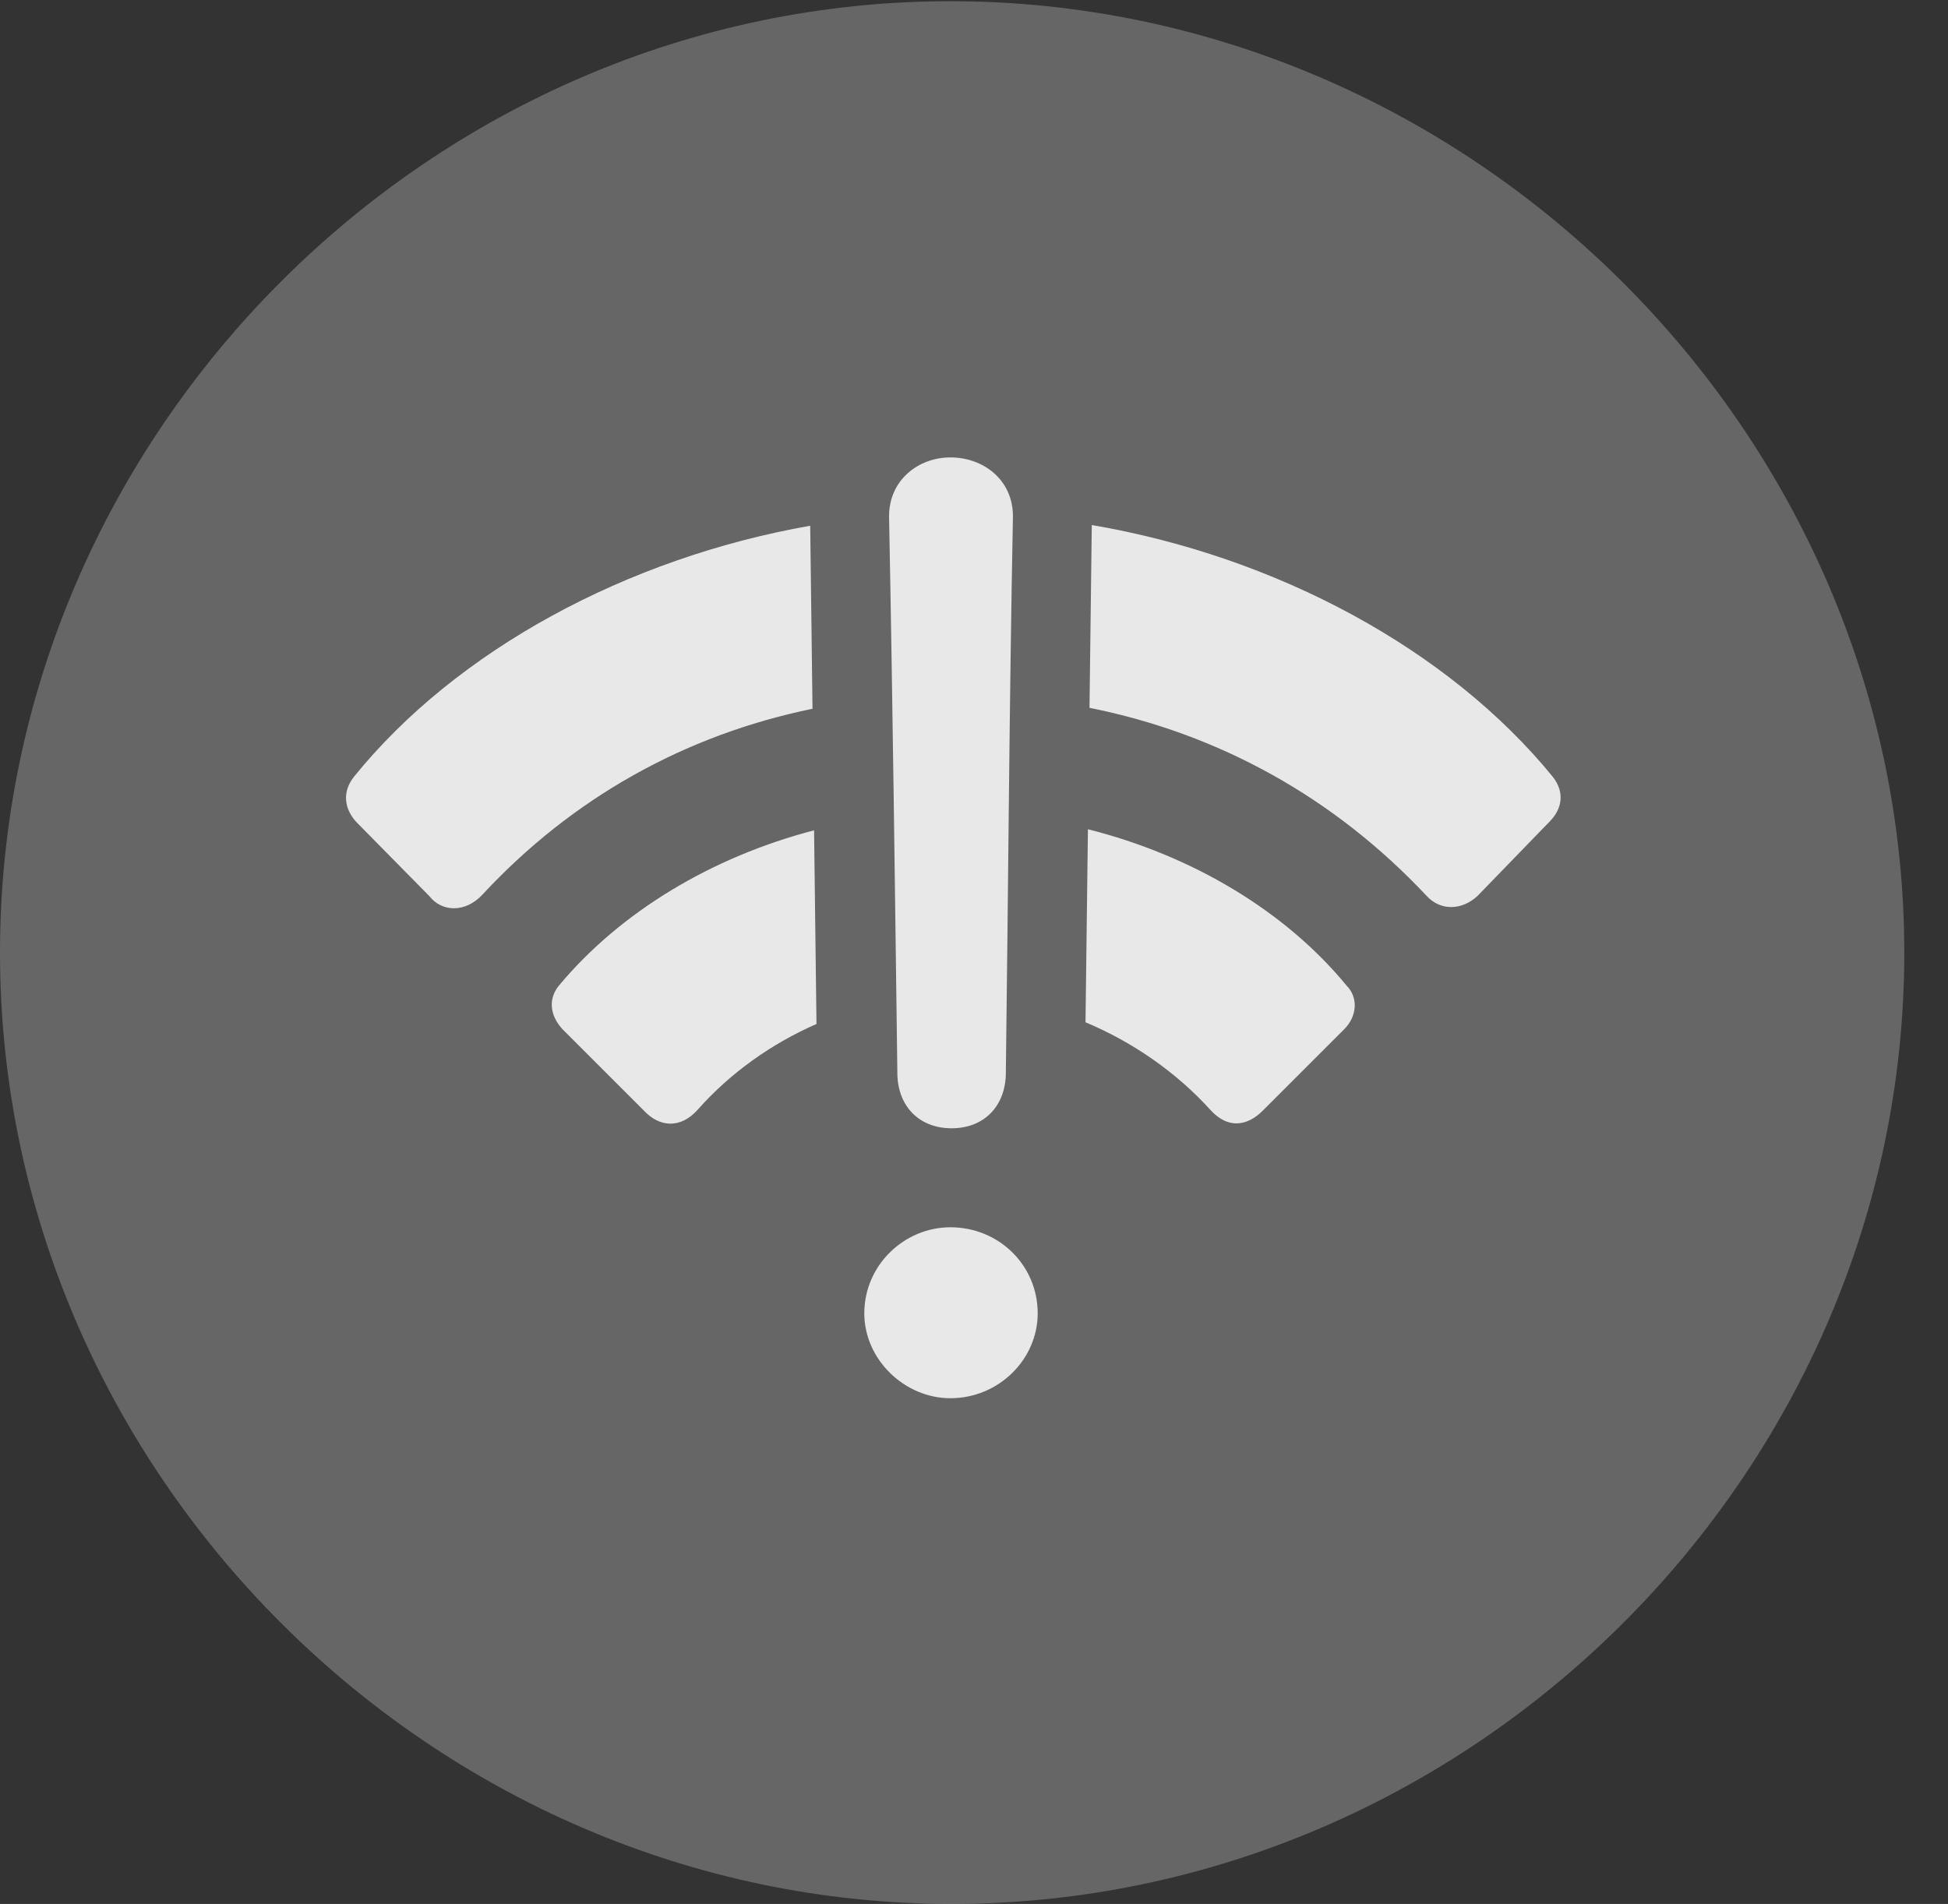 <?xml version="1.0" encoding="UTF-8"?>
<!--Generator: Apple Native CoreSVG 232.5-->
<!DOCTYPE svg
PUBLIC "-//W3C//DTD SVG 1.1//EN"
       "http://www.w3.org/Graphics/SVG/1.1/DTD/svg11.dtd">
<svg version="1.1" xmlns="http://www.w3.org/2000/svg" xmlns:xlink="http://www.w3.org/1999/xlink" width="16.133" height="15.771">
 <rect width="100%" height="100%" fill="#333333" stroke="none"/>
 <g>
  <rect height="15.771" opacity="0" width="16.133" x="0" y="0"/>
  <path d="M7.881 15.771C12.188 15.771 15.771 12.197 15.771 7.891C15.771 3.584 12.178 0.01 7.871 0.01C3.574 0.01 0 3.584 0 7.891C0 12.197 3.584 15.771 7.881 15.771Z" fill="#ffffff" fill-opacity="0.25"/>
  <path d="M8.594 10.879C8.594 11.26 8.271 11.582 7.871 11.582C7.49 11.582 7.158 11.26 7.158 10.879C7.158 10.479 7.49 10.166 7.871 10.166C8.271 10.166 8.594 10.479 8.594 10.879ZM8.389 4.277C8.359 5.811 8.35 7.373 8.33 8.906C8.32 9.17 8.145 9.346 7.881 9.346C7.617 9.346 7.441 9.17 7.432 8.906C7.412 7.373 7.393 5.811 7.363 4.277C7.363 3.975 7.607 3.789 7.871 3.789C8.145 3.789 8.389 3.975 8.389 4.277ZM6.762 8.482C6.387 8.646 6.046 8.89 5.781 9.189C5.635 9.355 5.459 9.336 5.332 9.199L4.658 8.525C4.551 8.408 4.541 8.271 4.629 8.164C5.138 7.553 5.897 7.098 6.742 6.878ZM11.152 8.164C11.25 8.262 11.24 8.418 11.133 8.525L10.459 9.199C10.322 9.336 10.166 9.346 10.029 9.199C9.746 8.885 9.384 8.633 8.99 8.468L9.01 6.869C9.872 7.086 10.643 7.545 11.152 8.164ZM6.729 5.871C5.672 6.088 4.737 6.611 3.994 7.412C3.857 7.559 3.662 7.559 3.555 7.422L2.949 6.807C2.852 6.699 2.832 6.562 2.93 6.436C3.777 5.387 5.192 4.622 6.71 4.355ZM12.861 6.436C12.959 6.562 12.94 6.699 12.832 6.807L12.236 7.422C12.109 7.539 11.934 7.549 11.816 7.422C11.051 6.606 10.096 6.078 9.023 5.863L9.042 4.349C10.575 4.611 12 5.379 12.861 6.436Z" fill="#ffffff" fill-opacity="0.85"/>
 </g>
</svg>
